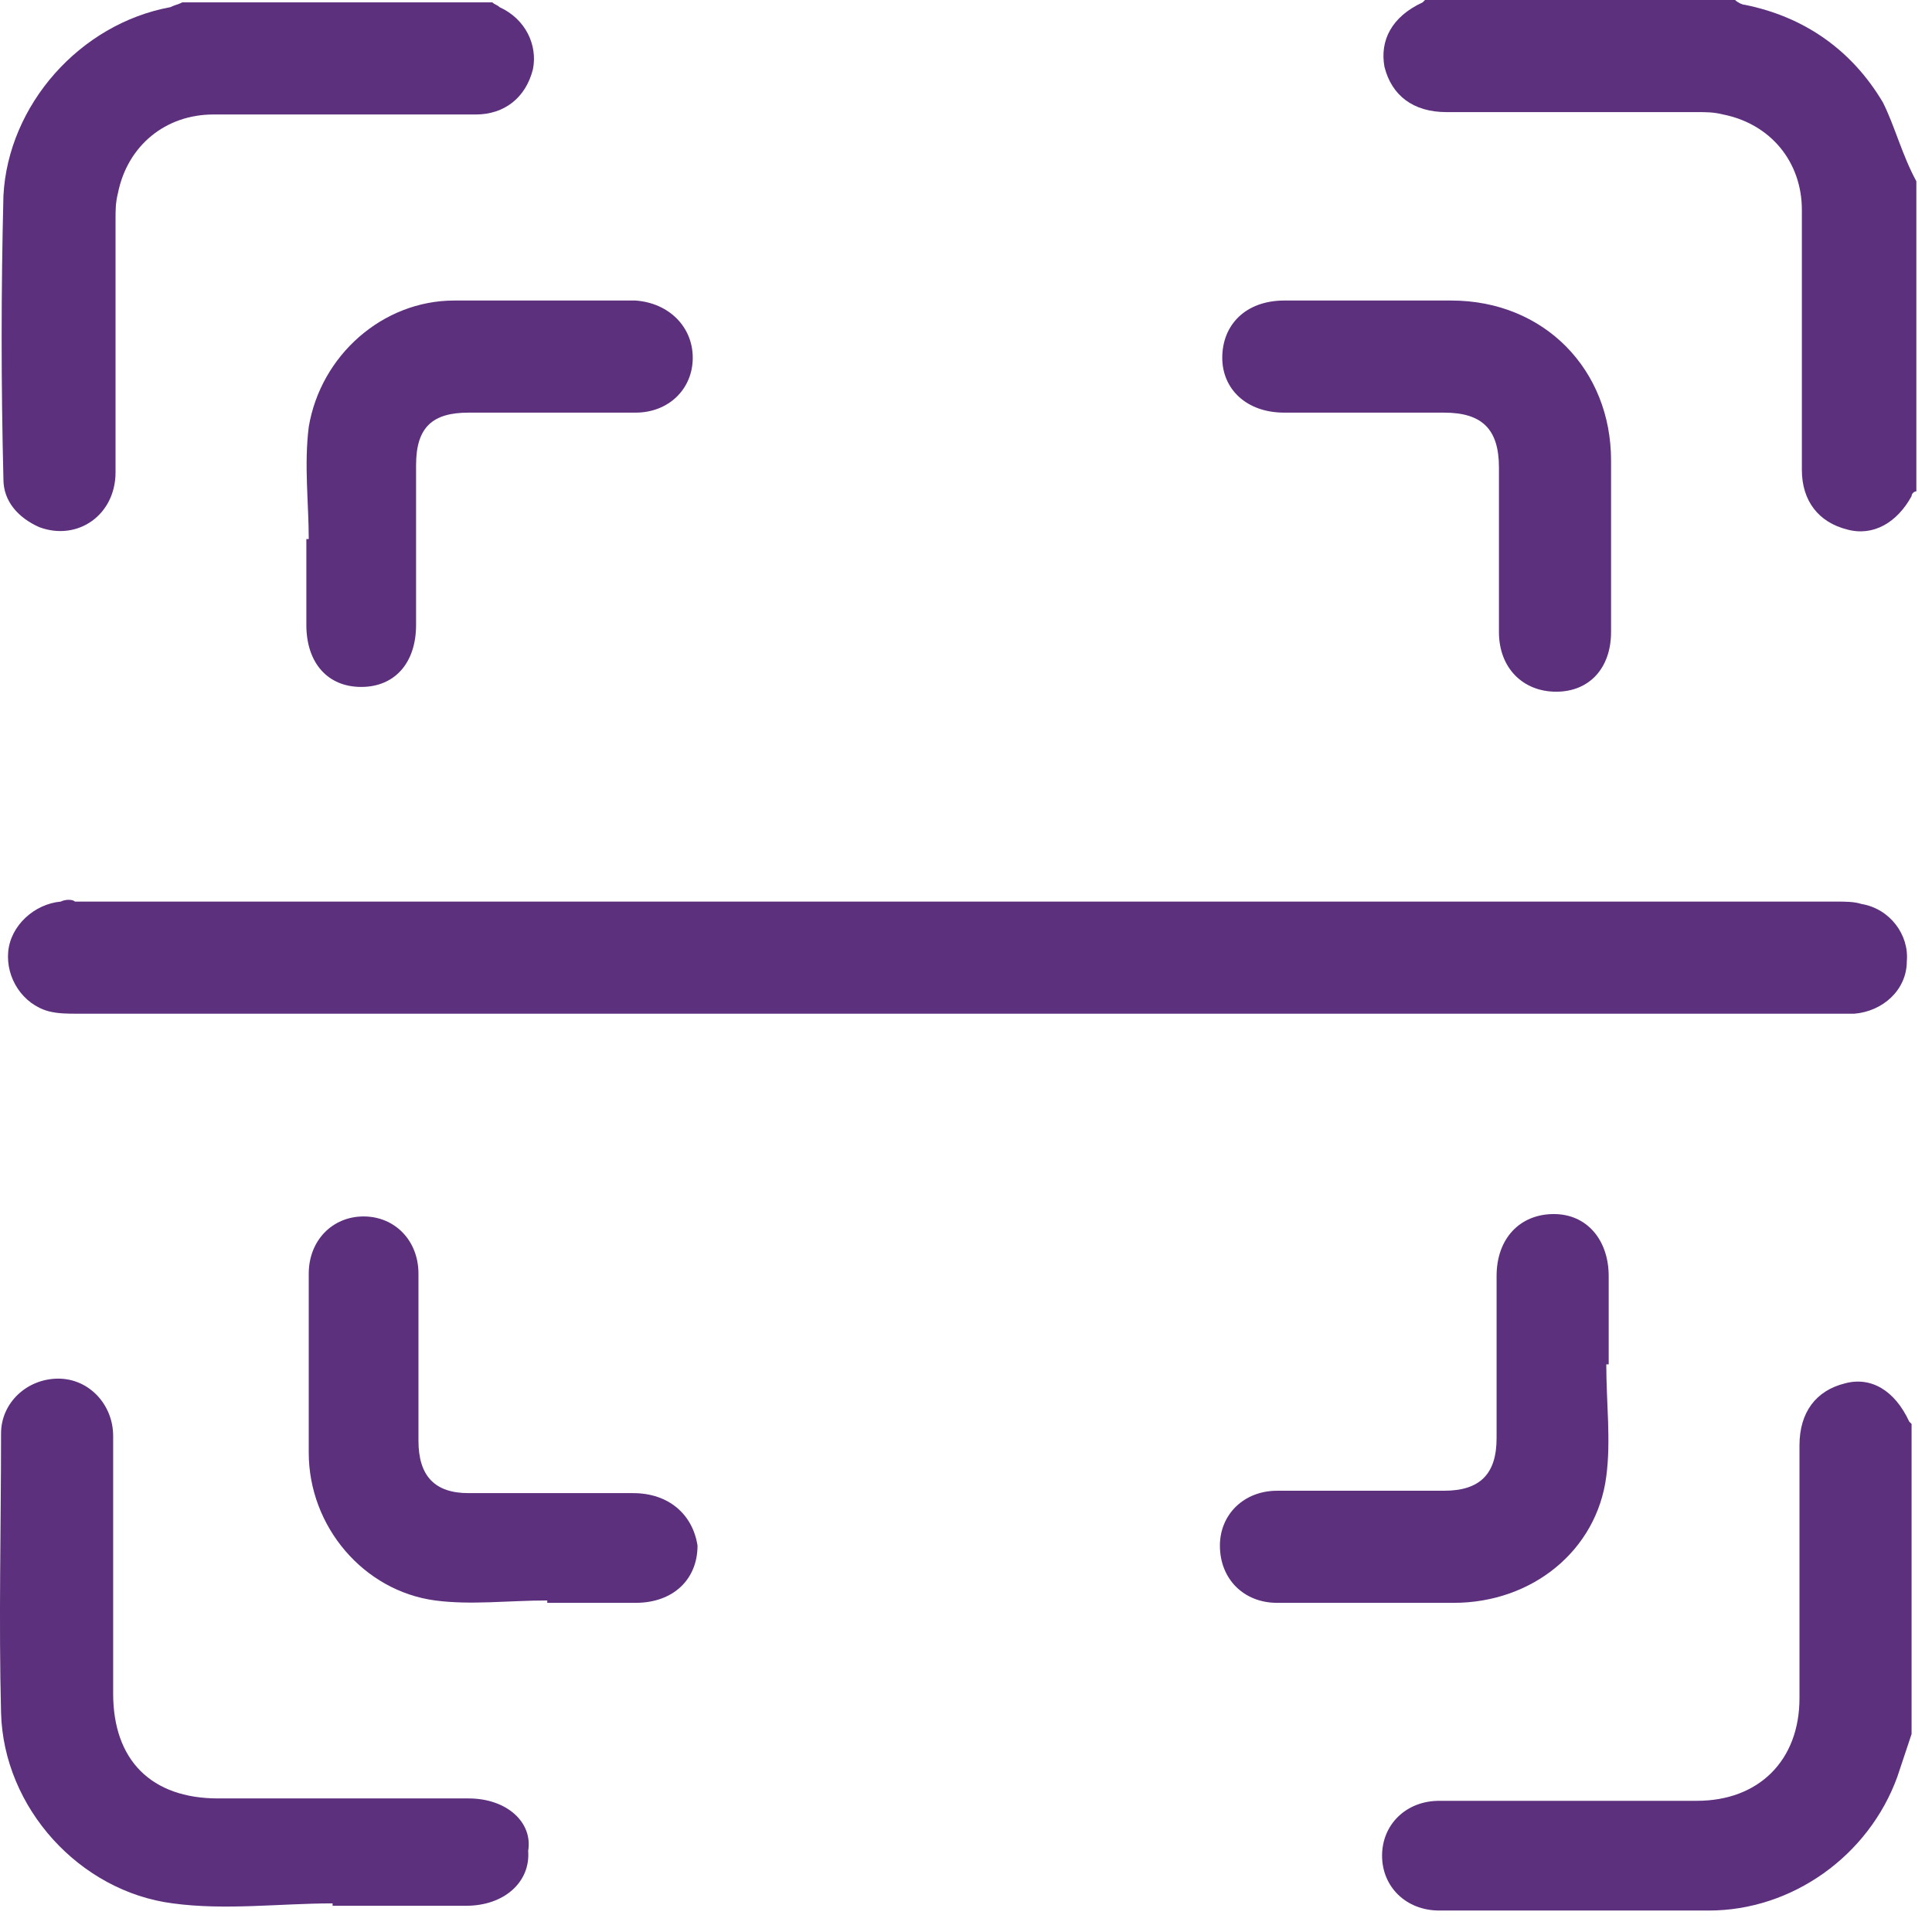<svg width="81" height="81" viewBox="0 0 81 81" fill="none" xmlns="http://www.w3.org/2000/svg">
<path d="M1.644 22.1C3.244 22.7 4.844 21.6 4.844 19.8C4.844 16.3 4.844 12.7 4.844 9.2C4.844 8.8 4.844 8.5 4.944 8.1C5.344 6.1 6.944 4.8 8.944 4.8C12.644 4.8 16.244 4.8 19.944 4.8C21.144 4.8 22.044 4.1 22.344 2.9C22.544 1.9 22.044 0.8 20.944 0.3C20.844 0.2 20.744 0.2 20.644 0.1C16.344 0.1 11.944 0.1 7.644 0.1C7.444 0.2 7.344 0.2 7.144 0.3C3.344 1 0.344 4.4 0.144 8.2C0.044 12.2 0.044 16.1 0.144 20.1C0.144 21 0.744 21.7 1.644 22.1Z" fill="#5C307D"/>
<path d="M78.945 4.3C77.644 2.1 75.644 0.7 73.144 0.2C73.044 0.2 72.844 0.1 72.745 0C68.445 0 64.044 0 59.745 0L59.645 0.1C58.344 0.7 57.844 1.7 58.044 2.8C58.344 4 59.245 4.7 60.645 4.7C64.144 4.7 67.644 4.7 71.144 4.7C71.544 4.7 71.844 4.7 72.245 4.8C74.245 5.2 75.544 6.8 75.544 8.8C75.544 12.4 75.544 16.1 75.544 19.7C75.544 21 76.245 21.9 77.445 22.2C78.544 22.5 79.544 21.9 80.144 20.8C80.144 20.7 80.245 20.6 80.344 20.6C80.344 16.3 80.344 11.9 80.344 7.6C79.745 6.5 79.445 5.3 78.945 4.3Z" fill="#5C307D"/>
<path d="M77.344 58C76.144 58.3 75.444 59.2 75.444 60.6C75.444 64.1 75.444 67.6 75.444 71.2C75.444 73.8 73.744 75.5 71.144 75.5C67.544 75.5 63.944 75.5 60.344 75.5C58.944 75.5 57.944 76.5 57.944 77.8C57.944 79.1 58.944 80.1 60.344 80.1C64.144 80.1 67.944 80.1 71.644 80.1C75.144 80.1 78.344 77.8 79.544 74.5C79.744 73.9 79.944 73.3 80.144 72.7C80.144 68.4 80.144 64 80.144 59.7L80.044 59.6C79.444 58.3 78.444 57.7 77.344 58Z" fill="#5C307D"/>
<path d="M2.544 37.8C1.444 37.9 0.444 38.8 0.344 39.9C0.244 41 0.944 42.1 2.044 42.4C2.444 42.5 2.844 42.5 3.244 42.5C27.844 42.5 52.444 42.5 77.044 42.5C77.244 42.5 77.544 42.5 77.744 42.5C78.944 42.4 79.944 41.5 79.944 40.3C80.044 39.2 79.244 38.1 78.044 37.9C77.744 37.8 77.344 37.8 77.044 37.8C64.744 37.8 52.444 37.8 40.144 37.8C27.844 37.8 15.544 37.8 3.144 37.8C3.044 37.7 2.744 37.7 2.544 37.8Z" fill="#5C307D"/>
<path d="M19.644 75.4C16.144 75.4 12.644 75.4 9.144 75.4C6.344 75.4 4.744 73.8 4.744 71C4.744 67.4 4.744 63.8 4.744 60.2C4.744 58.9 3.744 57.8 2.444 57.8C1.144 57.8 0.044 58.8 0.044 60.1C0.044 64 -0.056 67.9 0.044 71.8C0.144 75.8 3.344 79.3 7.244 79.8C9.444 80.1 11.744 79.8 13.944 79.8V79.9C15.844 79.9 17.744 79.9 19.544 79.9C21.144 79.9 22.244 78.9 22.144 77.6C22.344 76.4 21.244 75.4 19.644 75.4Z" fill="#5C307D"/>
<path d="M12.944 17.9C12.744 19.5 12.944 21.1 12.944 22.6H12.844C12.844 23.8 12.844 25 12.844 26.2C12.844 27.8 13.744 28.8 15.144 28.8C16.544 28.8 17.444 27.8 17.444 26.2C17.444 24 17.444 21.7 17.444 19.5C17.444 17.9 18.144 17.3 19.644 17.3C21.944 17.3 24.244 17.3 26.644 17.3C28.044 17.3 29.044 16.3 29.044 15C29.044 13.7 28.044 12.7 26.644 12.6C24.144 12.6 21.544 12.6 19.044 12.6C16.044 12.6 13.444 14.9 12.944 17.9Z" fill="#5C307D"/>
<path d="M26.544 62.6C24.244 62.6 21.944 62.6 19.644 62.6C18.244 62.6 17.544 61.9 17.544 60.4C17.544 58.1 17.544 55.7 17.544 53.4C17.544 52 16.544 51 15.244 51C13.944 51 12.944 52 12.944 53.4C12.944 55.9 12.944 58.4 12.944 60.9C12.944 64 15.244 66.7 18.244 67.1C19.744 67.3 21.344 67.1 22.944 67.1V67.2C24.144 67.2 25.344 67.2 26.644 67.2C28.244 67.2 29.244 66.2 29.244 64.8C29.044 63.5 28.044 62.6 26.544 62.6Z" fill="#5C307D"/>
<path d="M53.844 17.3C56.044 17.3 58.344 17.3 60.544 17.3C62.144 17.3 62.844 18 62.844 19.6C62.844 21.9 62.844 24.2 62.844 26.5C62.844 28 63.844 29 65.244 29C66.644 29 67.544 28 67.544 26.5C67.544 25.2 67.544 24 67.544 22.7C67.544 21.6 67.544 20.5 67.544 19.3C67.544 15.5 64.744 12.6 60.844 12.6C58.544 12.6 56.144 12.6 53.844 12.6C52.244 12.6 51.244 13.6 51.244 15C51.244 16.3 52.244 17.3 53.844 17.3Z" fill="#5C307D"/>
<path d="M67.344 61.9C67.544 60.4 67.344 58.8 67.344 57.2H67.445C67.445 56 67.445 54.8 67.445 53.5C67.445 52 66.544 50.9 65.144 50.9C63.745 50.9 62.745 51.9 62.745 53.5C62.745 55.8 62.745 58 62.745 60.3C62.745 61.8 62.045 62.5 60.545 62.5C58.245 62.5 55.945 62.5 53.545 62.5C52.145 62.5 51.145 63.5 51.145 64.8C51.145 66.2 52.145 67.2 53.545 67.2C56.045 67.2 58.444 67.2 60.944 67.2C64.245 67.2 66.945 65 67.344 61.9Z" fill="#5C307D"/>
</svg>
